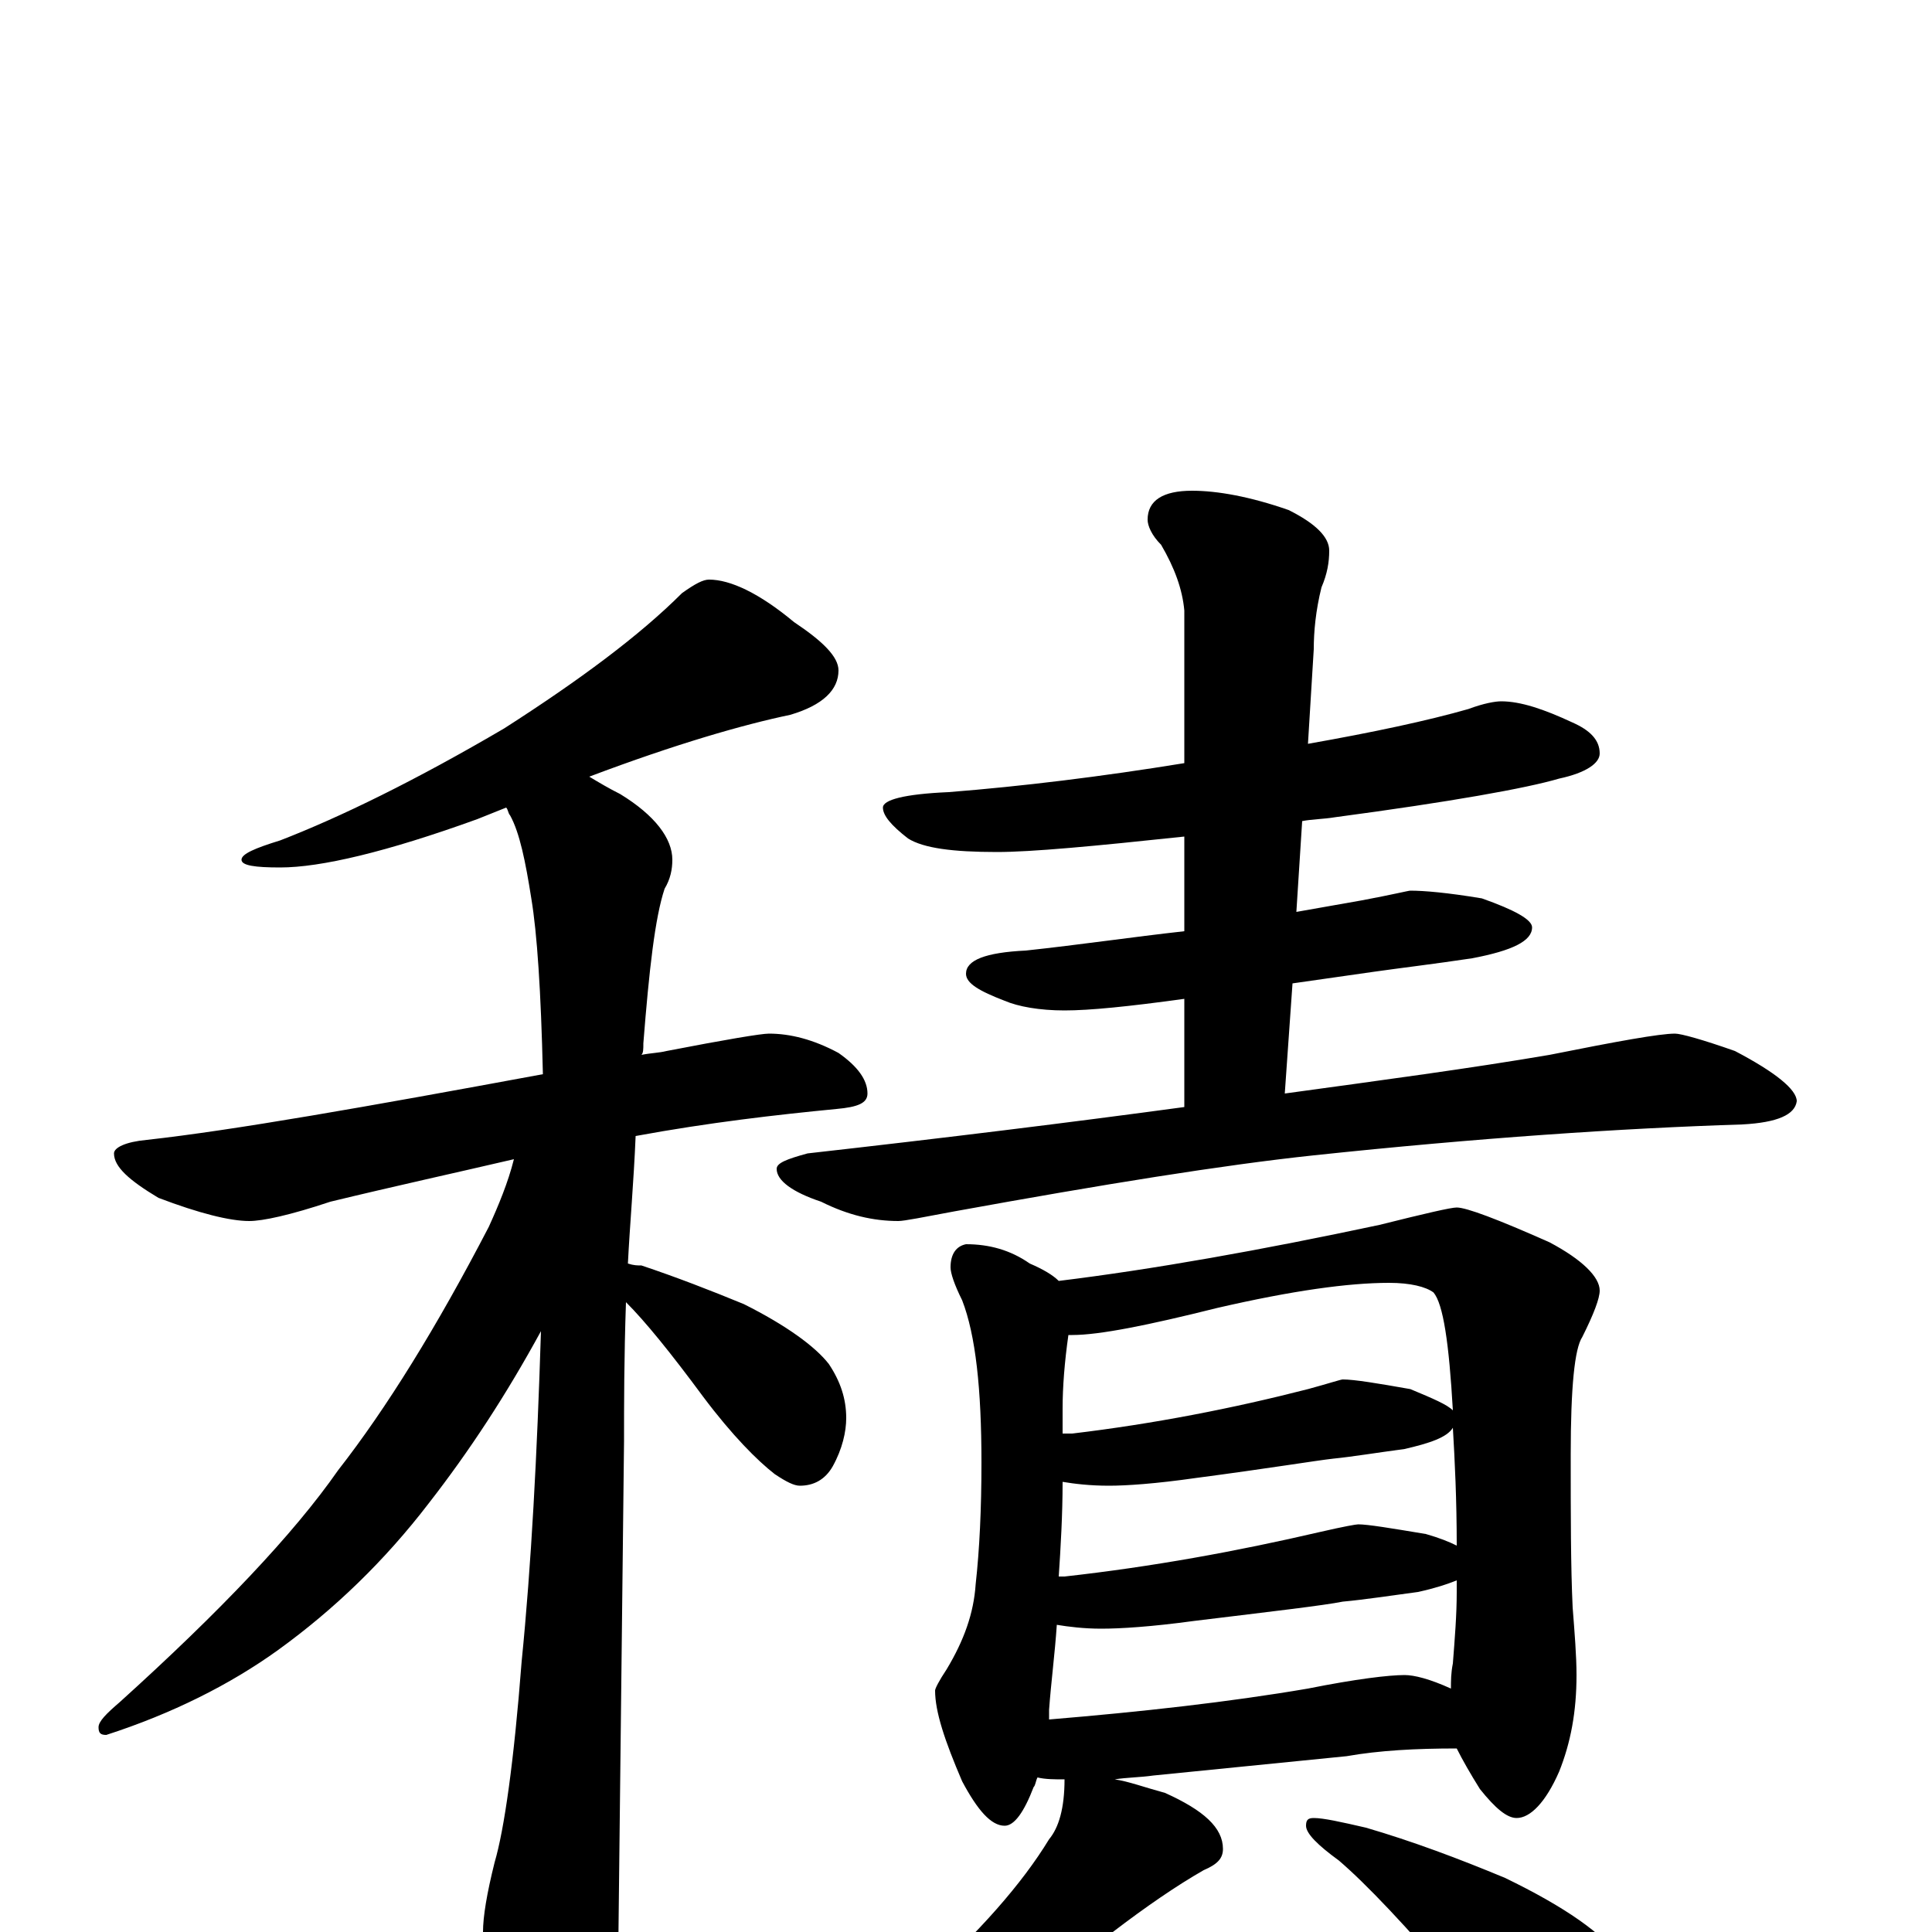 <?xml version="1.0" encoding="utf-8" ?>
<!DOCTYPE svg PUBLIC "-//W3C//DTD SVG 1.1//EN" "http://www.w3.org/Graphics/SVG/1.1/DTD/svg11.dtd">
<svg version="1.1" id="Layer_1" xmlns="http://www.w3.org/2000/svg" xmlns:xlink="http://www.w3.org/1999/xlink" x="0px" y="145px" width="1000px" height="1000px" viewBox="0 0 1000 1000" enable-background="new 0 0 1000 1000" xml:space="preserve">
<g id="Layer_1">
<path id="glyph" transform="matrix(1 0 0 -1 0 1000)" d="M367,700C378,700 393,693 411,678C426,668 434,660 434,653C434,643 426,635 409,630C385,625 350,615 305,598C310,595 315,592 321,589C339,578 348,566 348,555C348,550 347,545 344,540C339,525 336,498 333,460C333,457 333,455 332,454C337,455 341,455 345,456C376,462 394,465 398,465C409,465 421,462 434,455C444,448 449,441 449,434C449,429 444,427 433,426C402,423 367,419 329,412C328,388 326,366 325,346C328,345 330,345 332,345C350,339 368,332 385,325C407,314 422,303 429,294C435,285 438,276 438,266C438,259 436,250 431,241C427,234 421,231 414,231C411,231 407,233 401,237C392,244 379,257 364,277C347,300 334,316 324,326C323,297 323,273 323,254C323,253 322,164 320,-11C320,-26 315,-43 306,-60C299,-75 292,-82 285,-82C281,-82 275,-74 267,-58C256,-32 250,-13 250,0C250,8 252,20 256,36C261,53 266,88 270,140C275,190 278,247 280,311C262,278 243,249 222,222C199,192 173,167 144,146C119,128 89,113 55,102C52,102 51,103 51,106C51,109 55,113 62,119C114,166 152,206 175,239C200,271 226,313 253,365C258,376 263,388 266,400C236,393 204,386 171,378C150,371 136,368 129,368C119,368 103,372 82,380C67,389 59,396 59,403C59,406 65,409 76,410C121,415 189,427 281,444C280,487 278,517 275,535C272,554 269,569 264,578C263,579 263,581 262,582C257,580 252,578 247,576C200,559 166,551 145,551C132,551 125,552 125,555C125,558 132,561 145,565C176,577 215,596 261,623C300,648 331,671 353,693C360,698 364,700 367,700M777,637C787,637 799,633 814,626C823,622 828,617 828,610C828,605 821,600 807,597C790,592 751,585 691,577C685,576 679,576 674,575l-3,-47C682,530 694,532 705,534C721,537 729,539 730,539C737,539 749,538 767,535C784,529 793,524 793,520C793,513 783,508 762,504C742,501 725,499 711,497C704,496 690,494 669,491l-4,-57C716,441 761,447 802,454C837,461 859,465 867,465C870,465 881,462 898,456C919,445 930,436 930,430C929,423 920,419 902,418C839,416 765,411 680,402C633,397 571,387 494,373C478,370 468,368 465,368C452,368 439,371 425,378C410,383 402,389 402,395C402,398 407,400 418,403C489,411 554,419 613,427l0,56C584,479 564,477 551,477C538,477 527,479 520,482C507,487 500,491 500,496C500,503 510,507 531,508C559,511 586,515 613,518l0,49C566,562 534,559 516,559C493,559 478,561 470,566C461,573 457,578 457,582C457,586 468,589 491,590C529,593 570,598 613,605l0,79C612,695 608,706 601,718C596,723 594,728 594,731C594,741 602,746 617,746C630,746 647,743 667,736C681,729 688,722 688,715C688,709 687,703 684,696C681,684 680,673 680,664l-3,-49C711,621 739,627 760,633C768,636 774,637 777,637M500,356C512,356 523,353 533,346C540,343 545,340 548,337C597,343 653,353 714,366C738,372 751,375 754,375C759,375 775,369 802,357C819,348 828,339 828,332C828,328 825,320 819,308C815,302 813,282 813,247C813,216 813,189 814,168C815,155 816,143 816,133C816,114 813,98 807,83C800,67 792,59 785,59C780,59 774,64 766,74C761,82 757,89 754,95C733,95 714,94 697,91l-100,-10C590,80 583,80 577,79C584,78 592,75 603,72C623,63 633,54 633,43C633,38 630,35 623,32C609,24 593,13 576,0C547,-25 516,-45 483,-62C462,-75 443,-83 427,-87C418,-91 411,-93 406,-93C401,-93 398,-92 398,-89C427,-71 453,-51 476,-28C507,0 529,25 543,48C548,54 551,64 551,79C546,79 541,79 537,80C536,78 536,76 535,75C530,62 525,55 520,55C513,55 506,63 498,78C489,99 484,114 484,125C484,126 486,130 490,136C499,151 504,165 505,180C507,198 508,219 508,243C508,281 505,309 498,327C494,335 492,341 492,344C492,351 495,355 500,356M543,110C591,114 636,119 677,126C702,131 719,133 727,133C732,133 740,131 751,126C751,130 751,134 752,139C753,152 754,164 754,176C754,178 754,180 754,182C749,180 743,178 734,176C719,174 706,172 695,171C685,169 659,166 618,161C596,158 580,157 570,157C561,157 553,158 547,159C546,144 544,129 543,115C543,114 543,112 543,110M548,184C549,184 550,184 551,184C596,189 640,197 683,207C696,210 702,211 703,211C708,211 720,209 738,206C745,204 750,202 754,200C754,224 753,244 752,261C749,256 740,253 727,250C712,248 700,246 690,245C681,244 657,240 619,235C598,232 583,231 574,231C564,231 556,232 550,233C550,216 549,199 548,184M550,258C551,258 553,258 555,258C597,263 638,271 677,281C688,284 694,286 695,286C701,286 713,284 730,281C742,276 749,273 752,270C750,305 747,325 742,331C738,334 730,336 719,336C698,336 669,332 630,323C594,314 569,309 555,309l-2,0C551,295 550,282 550,271C550,266 550,262 550,258M680,59C685,59 694,57 707,54C731,47 755,38 779,28C810,13 830,-1 839,-14C848,-25 852,-37 852,-50C852,-59 850,-68 845,-78C841,-85 835,-89 828,-89C825,-89 818,-86 809,-81C796,-73 778,-56 756,-30C728,3 707,25 693,37C682,45 676,51 676,55C676,58 677,59 680,59z"/>
</g>
</svg>
